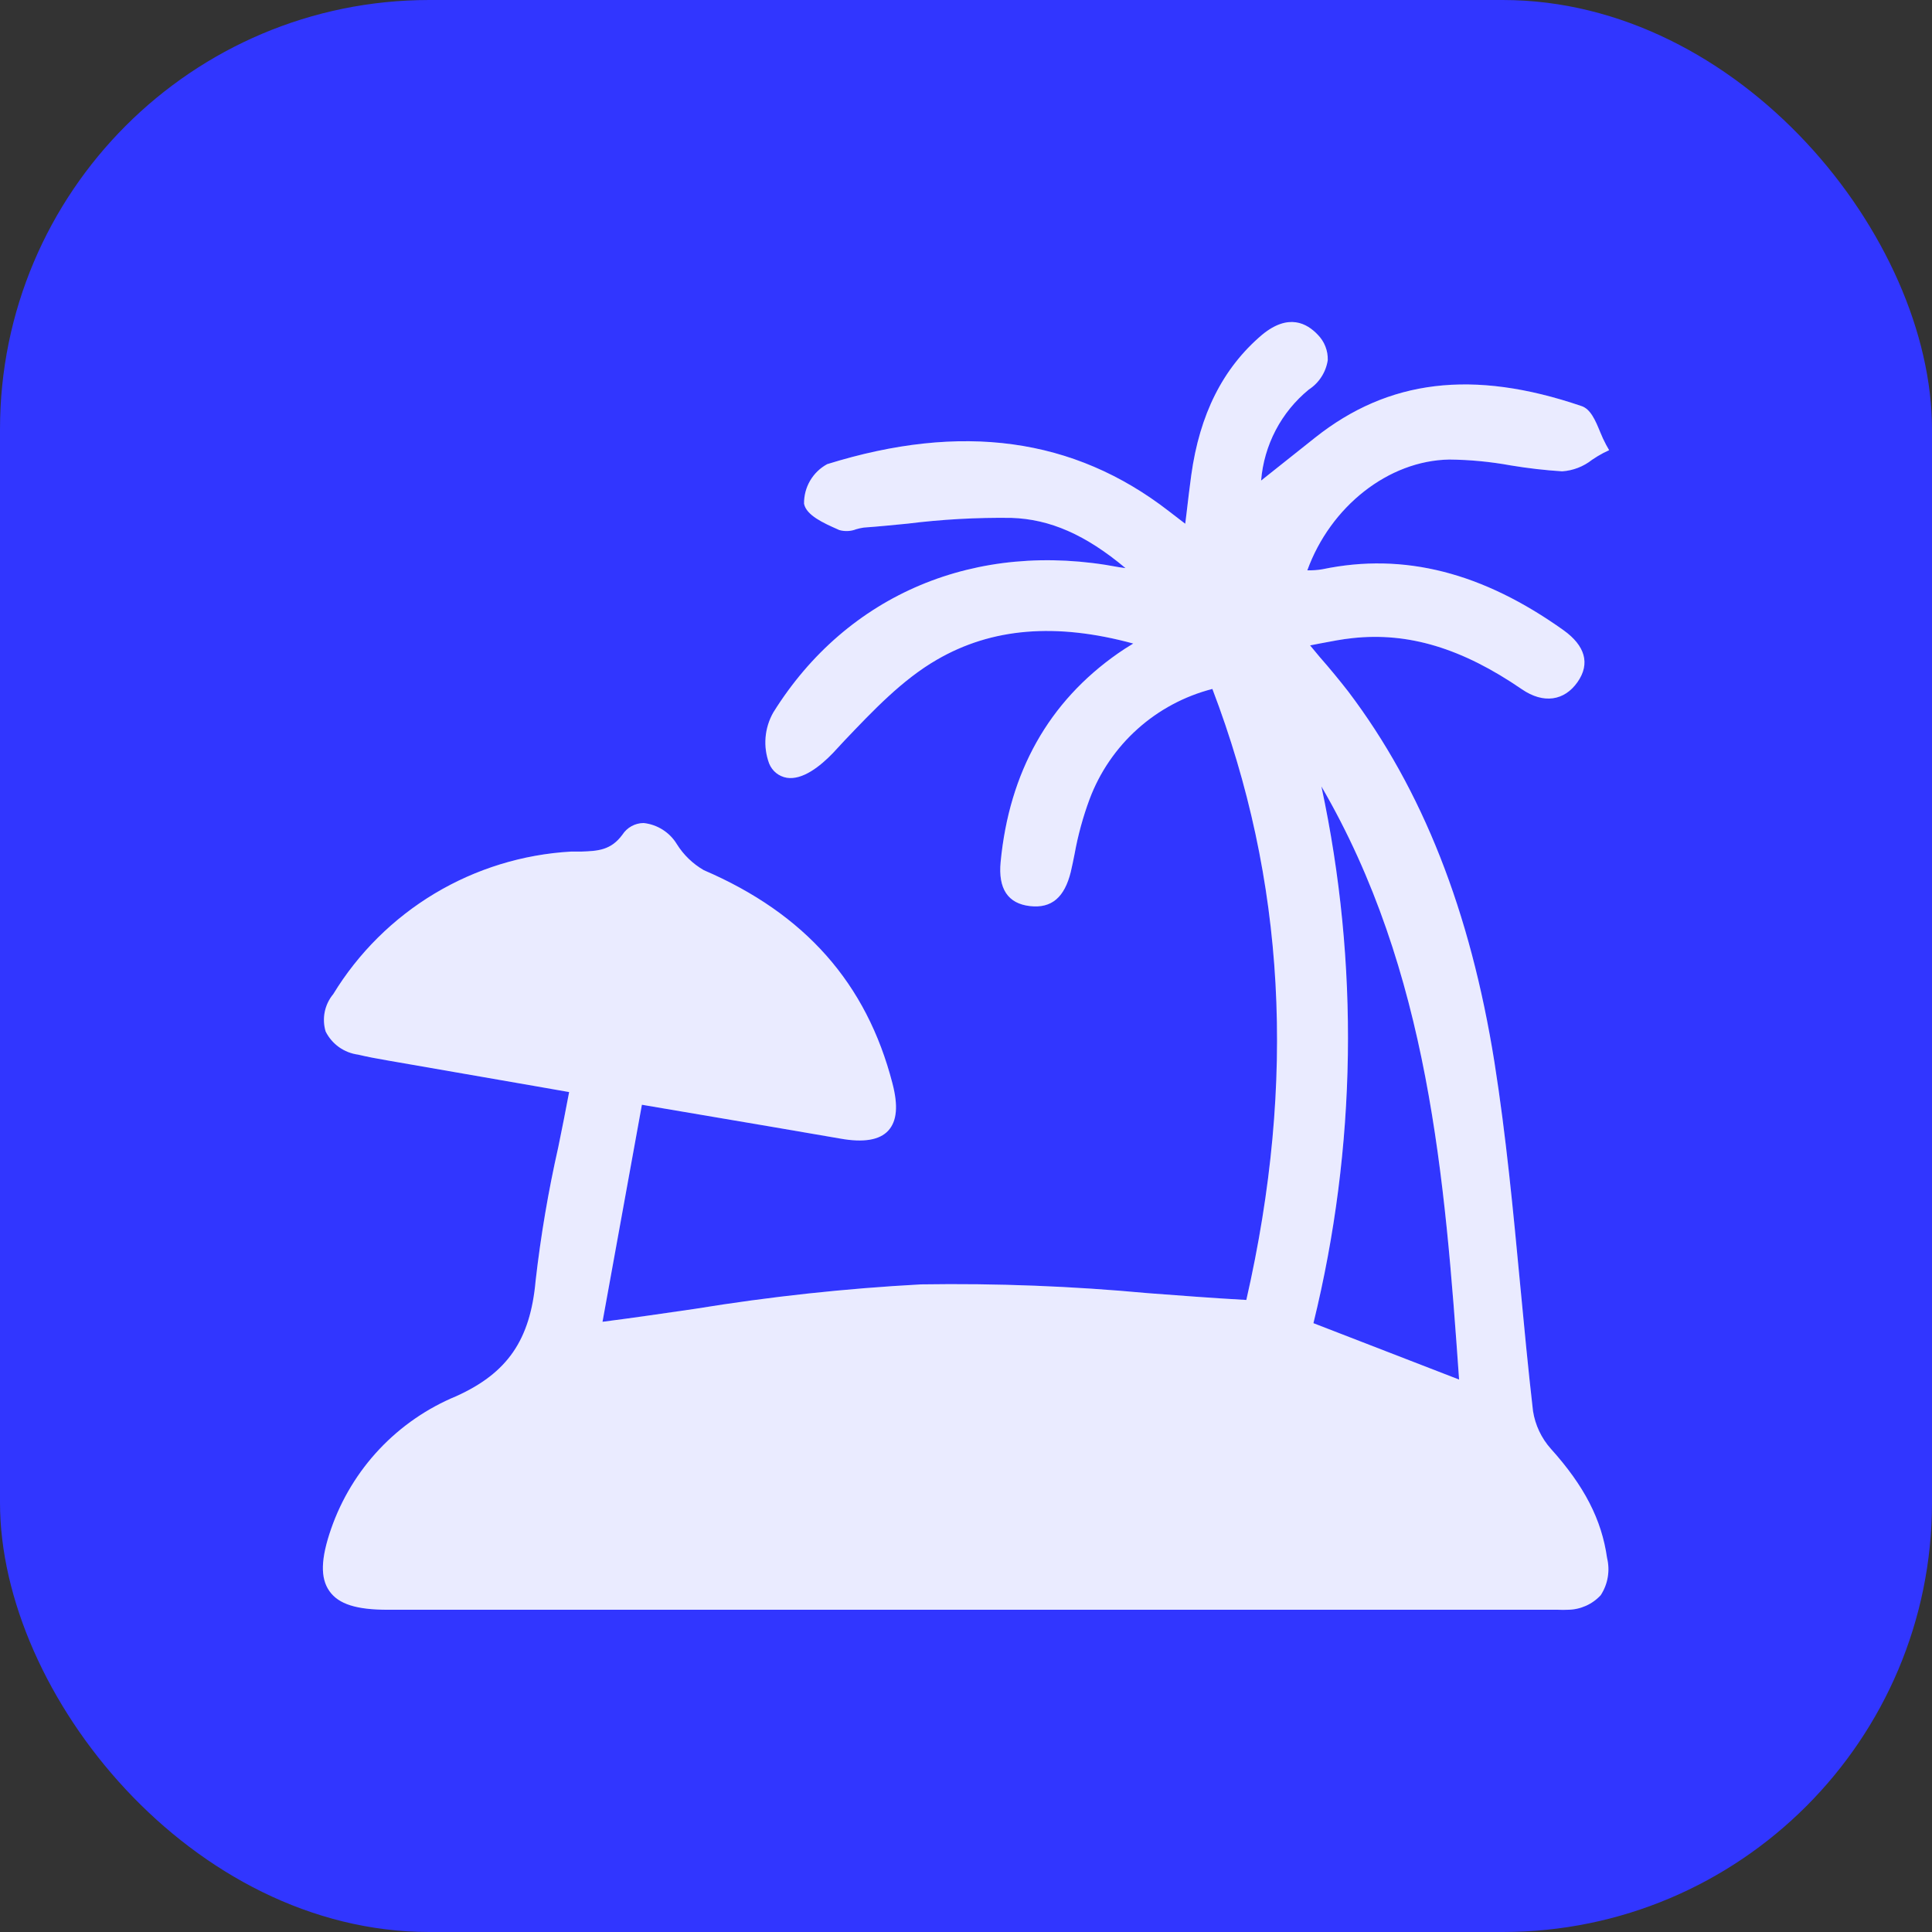 <svg width="72" height="72" viewBox="0 0 72 72" fill="none" xmlns="http://www.w3.org/2000/svg">
<rect x="0" y="0" width="72" height="72" fill="#333333" stroke="none"/>
<rect width="72" height="72" rx="16" fill="#3136FF"/>
<g clip-path="url(#clip0_2679_5293)">
<path d="M57.794 53.99C57.443 53.596 57.213 53.108 57.131 52.587C56.95 51.024 56.8 49.427 56.653 47.882C56.395 45.153 56.128 42.333 55.694 39.587C54.794 33.953 53.012 29.428 50.248 25.774C49.912 25.343 49.559 24.913 49.181 24.483L48.823 24.052L49.198 23.979C49.628 23.897 50.024 23.82 50.403 23.781C52.487 23.553 54.492 24.16 56.718 25.688C57.523 26.239 58.298 26.118 58.788 25.421C59.279 24.724 59.06 24.056 58.276 23.492C55.263 21.34 52.327 20.578 49.28 21.215C49.095 21.247 48.907 21.259 48.72 21.254C49.581 18.882 51.733 17.165 54.01 17.126C54.782 17.133 55.55 17.207 56.309 17.346C56.942 17.451 57.58 17.525 58.22 17.565C58.625 17.537 59.013 17.387 59.331 17.135C59.469 17.041 59.613 16.954 59.761 16.876L59.968 16.777L59.856 16.579C59.773 16.423 59.698 16.262 59.632 16.097C59.456 15.667 59.275 15.236 58.926 15.129C54.88 13.751 51.733 14.152 49.017 16.304L46.998 17.909C47.051 17.253 47.236 16.615 47.541 16.032C47.846 15.449 48.267 14.934 48.776 14.517C48.964 14.395 49.125 14.233 49.246 14.044C49.368 13.855 49.448 13.642 49.482 13.42C49.487 13.246 49.457 13.073 49.393 12.911C49.33 12.749 49.234 12.601 49.112 12.477C48.707 12.047 48.019 11.664 47.033 12.477C45.569 13.721 44.708 15.443 44.394 17.711C44.33 18.168 44.278 18.628 44.218 19.132L44.17 19.519L43.555 19.046C40.012 16.304 35.828 15.74 30.826 17.298C30.561 17.442 30.341 17.656 30.189 17.916C30.038 18.176 29.96 18.473 29.965 18.775C30.051 19.205 30.693 19.494 31.209 19.722L31.274 19.752C31.484 19.813 31.708 19.802 31.911 19.722C32.003 19.695 32.096 19.675 32.191 19.661C32.733 19.623 33.275 19.567 33.818 19.515C35.103 19.355 36.397 19.283 37.692 19.3C39.13 19.347 40.46 19.928 41.945 21.172L41.704 21.138C36.379 20.118 31.567 22.141 28.82 26.549C28.656 26.836 28.557 27.155 28.53 27.485C28.503 27.814 28.549 28.146 28.665 28.456C28.72 28.592 28.809 28.713 28.923 28.806C29.038 28.898 29.174 28.96 29.32 28.985C29.909 29.08 30.568 28.555 31.041 28.064L31.472 27.599C32.535 26.484 33.624 25.331 34.915 24.586C36.96 23.398 39.358 23.2 42.233 23.983C42.001 24.125 41.828 24.233 41.665 24.349C39.082 26.153 37.614 28.77 37.291 32.119C37.193 33.122 37.563 33.673 38.381 33.767C39.198 33.862 39.672 33.432 39.904 32.498C39.956 32.274 39.999 32.067 40.046 31.83C40.172 31.132 40.359 30.446 40.606 29.781C40.982 28.779 41.594 27.883 42.391 27.168C43.188 26.453 44.145 25.941 45.182 25.675C47.898 32.795 48.316 40.25 46.447 48.446C45.208 48.377 43.972 48.282 42.776 48.192C39.967 47.931 37.146 47.821 34.326 47.865C31.502 48.017 28.688 48.322 25.897 48.777C24.765 48.941 23.599 49.113 22.454 49.259L23.922 41.171L26.1 41.541C27.869 41.843 29.595 42.131 31.317 42.432C32.178 42.587 32.78 42.488 33.103 42.135C33.426 41.782 33.478 41.21 33.258 40.371C32.294 36.643 29.995 34.047 26.229 32.429C25.818 32.192 25.472 31.858 25.222 31.456C25.09 31.239 24.91 31.056 24.695 30.92C24.481 30.784 24.238 30.699 23.986 30.672C23.829 30.673 23.675 30.713 23.538 30.788C23.4 30.863 23.284 30.971 23.198 31.103C22.768 31.693 22.273 31.714 21.662 31.736H21.279C19.483 31.839 17.738 32.376 16.195 33.301C14.653 34.227 13.357 35.512 12.42 37.047C12.261 37.238 12.152 37.466 12.102 37.709C12.053 37.952 12.064 38.204 12.136 38.442C12.252 38.673 12.423 38.873 12.633 39.023C12.844 39.173 13.089 39.269 13.345 39.303C13.69 39.385 14.03 39.449 14.409 39.514L20.005 40.487L21.21 40.698C21.081 41.391 20.943 42.075 20.805 42.751C20.434 44.393 20.152 46.054 19.961 47.727C19.763 49.944 18.907 51.171 17.004 52.032C15.922 52.479 14.948 53.15 14.144 54.001C13.341 54.852 12.727 55.863 12.342 56.969C11.951 58.092 11.933 58.811 12.278 59.298C12.622 59.784 13.289 59.991 14.452 59.991H58.061C58.186 59.997 58.311 59.997 58.435 59.991C58.665 59.988 58.891 59.938 59.1 59.845C59.31 59.752 59.498 59.617 59.654 59.448C59.786 59.245 59.876 59.017 59.916 58.778C59.957 58.538 59.948 58.294 59.89 58.058C59.688 56.629 59.042 55.376 57.794 53.99ZM49.245 29.308C53.253 36.195 53.847 43.913 54.376 51.412L48.948 49.311C50.558 42.752 50.66 35.912 49.245 29.308Z" fill="white"/>
<path d="M57.794 53.99C57.443 53.596 57.213 53.108 57.131 52.587C56.95 51.024 56.8 49.427 56.653 47.882C56.395 45.153 56.128 42.333 55.694 39.587C54.794 33.953 53.012 29.428 50.248 25.774C49.912 25.343 49.559 24.913 49.181 24.483L48.823 24.052L49.198 23.979C49.628 23.897 50.024 23.82 50.403 23.781C52.487 23.553 54.492 24.16 56.718 25.688C57.523 26.239 58.298 26.118 58.788 25.421C59.279 24.724 59.06 24.056 58.276 23.492C55.263 21.34 52.327 20.578 49.28 21.215C49.095 21.247 48.907 21.259 48.72 21.254C49.581 18.882 51.733 17.165 54.01 17.126C54.782 17.133 55.55 17.207 56.309 17.346C56.942 17.451 57.58 17.525 58.22 17.565C58.625 17.537 59.013 17.387 59.331 17.135C59.469 17.041 59.613 16.954 59.761 16.876L59.968 16.777L59.856 16.579C59.773 16.423 59.698 16.262 59.632 16.097C59.456 15.667 59.275 15.236 58.926 15.129C54.88 13.751 51.733 14.152 49.017 16.304L46.998 17.909C47.051 17.253 47.236 16.615 47.541 16.032C47.846 15.449 48.267 14.934 48.776 14.517C48.964 14.395 49.125 14.233 49.246 14.044C49.368 13.855 49.448 13.642 49.482 13.42C49.487 13.246 49.457 13.073 49.393 12.911C49.33 12.749 49.234 12.601 49.112 12.477C48.707 12.047 48.019 11.664 47.033 12.477C45.569 13.721 44.708 15.443 44.394 17.711C44.33 18.168 44.278 18.628 44.218 19.132L44.17 19.519L43.555 19.046C40.012 16.304 35.828 15.74 30.826 17.298C30.561 17.442 30.341 17.656 30.189 17.916C30.038 18.176 29.96 18.473 29.965 18.775C30.051 19.205 30.693 19.494 31.209 19.722L31.274 19.752C31.484 19.813 31.708 19.802 31.911 19.722C32.003 19.695 32.096 19.675 32.191 19.661C32.733 19.623 33.275 19.567 33.818 19.515C35.103 19.355 36.397 19.283 37.692 19.3C39.13 19.347 40.46 19.928 41.945 21.172L41.704 21.138C36.379 20.118 31.567 22.141 28.82 26.549C28.656 26.836 28.557 27.155 28.53 27.485C28.503 27.814 28.549 28.146 28.665 28.456C28.72 28.592 28.809 28.713 28.923 28.806C29.038 28.898 29.174 28.96 29.32 28.985C29.909 29.08 30.568 28.555 31.041 28.064L31.472 27.599C32.535 26.484 33.624 25.331 34.915 24.586C36.96 23.398 39.358 23.2 42.233 23.983C42.001 24.125 41.828 24.233 41.665 24.349C39.082 26.153 37.614 28.77 37.291 32.119C37.193 33.122 37.563 33.673 38.381 33.767C39.198 33.862 39.672 33.432 39.904 32.498C39.956 32.274 39.999 32.067 40.046 31.83C40.172 31.132 40.359 30.446 40.606 29.781C40.982 28.779 41.594 27.883 42.391 27.168C43.188 26.453 44.145 25.941 45.182 25.675C47.898 32.795 48.316 40.25 46.447 48.446C45.208 48.377 43.972 48.282 42.776 48.192C39.967 47.931 37.146 47.821 34.326 47.865C31.502 48.017 28.688 48.322 25.897 48.777C24.765 48.941 23.599 49.113 22.454 49.259L23.922 41.171L26.1 41.541C27.869 41.843 29.595 42.131 31.317 42.432C32.178 42.587 32.78 42.488 33.103 42.135C33.426 41.782 33.478 41.21 33.258 40.371C32.294 36.643 29.995 34.047 26.229 32.429C25.818 32.192 25.472 31.858 25.222 31.456C25.09 31.239 24.91 31.056 24.695 30.92C24.481 30.784 24.238 30.699 23.986 30.672C23.829 30.673 23.675 30.713 23.538 30.788C23.4 30.863 23.284 30.971 23.198 31.103C22.768 31.693 22.273 31.714 21.662 31.736H21.279C19.483 31.839 17.738 32.376 16.195 33.301C14.653 34.227 13.357 35.512 12.42 37.047C12.261 37.238 12.152 37.466 12.102 37.709C12.053 37.952 12.064 38.204 12.136 38.442C12.252 38.673 12.423 38.873 12.633 39.023C12.844 39.173 13.089 39.269 13.345 39.303C13.69 39.385 14.03 39.449 14.409 39.514L20.005 40.487L21.21 40.698C21.081 41.391 20.943 42.075 20.805 42.751C20.434 44.393 20.152 46.054 19.961 47.727C19.763 49.944 18.907 51.171 17.004 52.032C15.922 52.479 14.948 53.15 14.144 54.001C13.341 54.852 12.727 55.863 12.342 56.969C11.951 58.092 11.933 58.811 12.278 59.298C12.622 59.784 13.289 59.991 14.452 59.991H58.061C58.186 59.997 58.311 59.997 58.435 59.991C58.665 59.988 58.891 59.938 59.1 59.845C59.31 59.752 59.498 59.617 59.654 59.448C59.786 59.245 59.876 59.017 59.916 58.778C59.957 58.538 59.948 58.294 59.89 58.058C59.688 56.629 59.042 55.376 57.794 53.99ZM49.245 29.308C53.253 36.195 53.847 43.913 54.376 51.412L48.948 49.311C50.558 42.752 50.66 35.912 49.245 29.308Z" fill="#3136FF" fill-opacity="0.1"/>
</g>
<defs>
<clipPath id="clip0_2679_5293">
<rect width="48" height="48" fill="white" transform="translate(12 12)"/>
</clipPath>
</defs>
</svg>
